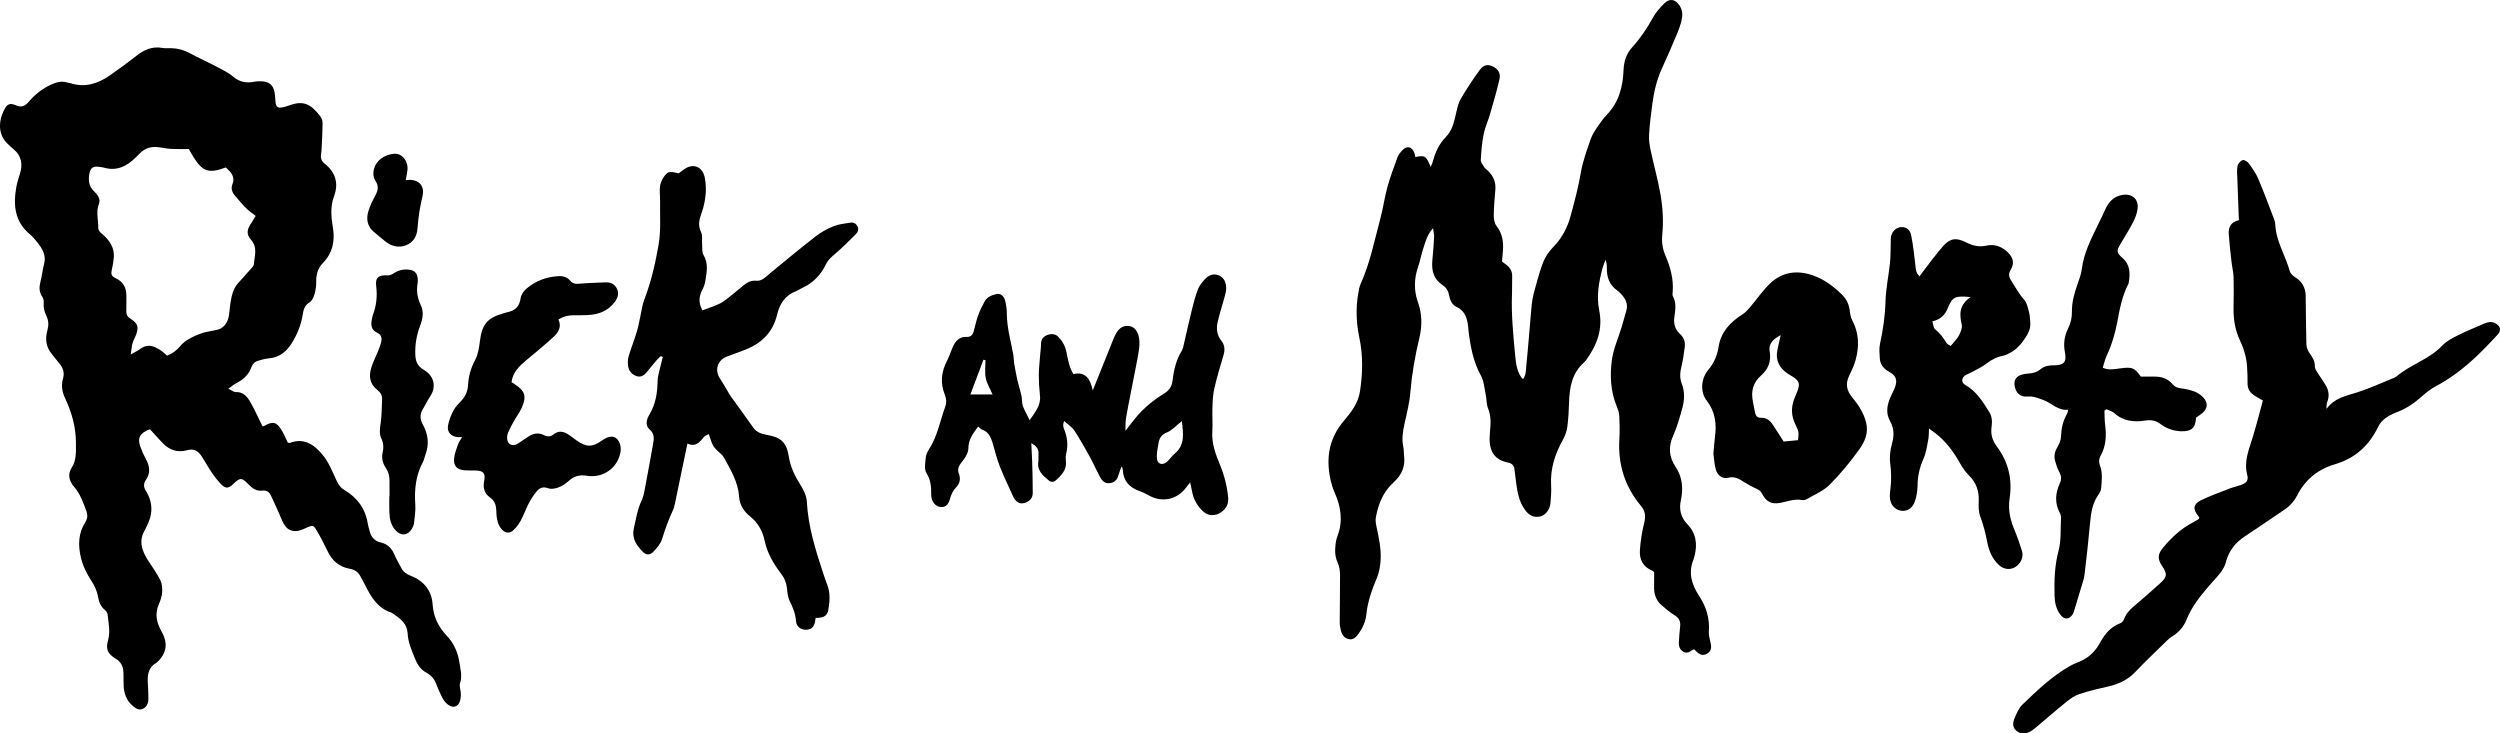 <?xml version="1.0" encoding="UTF-8"?>
<svg xmlns="http://www.w3.org/2000/svg" xmlns:xlink="http://www.w3.org/1999/xlink" width="150px" height="44px" viewBox="0 0 150 44" version="1.1">
<g id="surface1">
<path style=" stroke:none;fill-rule:nonzero;fill:rgb(0%,0%,0%);fill-opacity:1;" d="M 102.531 37.883 C 102.59 37.094 102.371 36.398 101.941 35.742 C 101.5 35.078 101.281 34.355 101.613 33.559 L 101.664 33.379 C 101.859 32.664 101.77 32 101.242 31.453 C 100.844 31.039 100.734 30.562 100.852 30.02 C 101.004 29.301 100.953 28.637 100.523 27.992 C 100.148 27.434 100.086 26.82 100.383 26.16 C 100.633 25.605 100.797 25.004 100.957 24.418 C 101.078 23.957 101.082 23.469 100.906 23.023 C 100.766 22.656 100.805 22.328 100.891 21.969 C 100.984 21.59 101.035 21.199 101.086 20.812 C 101.125 20.512 101.027 20.25 100.805 20.043 C 100.512 19.777 100.41 19.441 100.457 19.062 C 100.516 18.625 100.602 18.195 100.375 17.777 C 100.332 17.703 100.355 17.59 100.363 17.496 C 100.418 16.738 100.227 16.035 99.93 15.348 C 99.762 14.953 99.688 14.535 99.734 14.105 C 99.82 13.27 99.766 12.434 99.621 11.617 C 99.465 10.738 99.219 9.875 99.035 8.996 C 98.969 8.695 98.926 8.375 98.945 8.07 C 98.984 7.445 99.059 6.82 99.145 6.199 C 99.246 5.445 99.426 4.719 99.75 4.027 C 100.062 3.359 100.348 2.676 100.637 1.996 C 100.738 1.75 100.828 1.496 100.891 1.238 C 100.965 0.926 100.961 0.613 100.773 0.332 C 100.523 -0.047 100.191 -0.117 99.863 0.199 C 99.598 0.457 99.344 0.754 99.164 1.078 C 98.812 1.719 98.41 2.309 97.922 2.848 C 97.582 3.223 97.438 3.672 97.414 4.184 C 97.375 5.18 97.148 6.109 96.43 6.863 C 96.223 7.078 96.043 7.32 95.879 7.566 C 95.711 7.812 95.539 8.066 95.441 8.344 C 95.219 8.996 94.973 9.652 94.855 10.328 C 94.703 11.23 94.469 12.102 94.23 12.98 C 94.031 13.711 93.691 14.312 93.18 14.84 C 92.855 15.172 92.629 15.57 92.488 16.004 C 92.316 16.527 92.172 17.059 92.027 17.59 C 91.965 17.832 91.922 18.082 91.898 18.328 C 91.789 19.52 91.703 20.711 91.582 21.895 C 91.555 22.176 91.578 22.488 91.383 22.746 L 91.301 22.672 C 90.988 22.242 90.953 21.746 90.902 21.242 C 90.793 20.055 90.672 18.867 90.719 17.672 C 90.734 17.312 90.719 16.949 90.73 16.59 C 90.742 16.293 90.617 16.074 90.395 15.898 C 90.309 15.832 90.223 15.77 90.121 15.695 C 90.141 15.473 90.156 15.258 90.176 15.039 C 90.215 14.508 90.145 14.016 89.801 13.57 C 89.676 13.41 89.625 13.164 89.625 12.957 C 89.629 12.422 89.68 11.891 89.723 11.359 C 89.754 10.918 89.598 10.559 89.289 10.258 C 89.211 10.18 89.109 10.117 89.055 10.031 C 88.965 9.891 88.836 9.73 88.848 9.586 C 88.875 9.07 88.918 8.555 89.02 8.047 C 89.098 7.652 89.277 7.273 89.391 6.883 C 89.594 6.176 89.809 5.469 89.969 4.75 C 90.051 4.383 89.871 4.125 89.559 3.984 C 89.266 3.848 89.016 3.883 88.781 4.203 C 88.371 4.762 87.992 5.34 87.645 5.934 C 87.492 6.195 87.43 6.52 87.359 6.82 C 87.246 7.332 87.125 7.84 86.746 8.227 C 86.336 8.645 86.109 9.152 85.965 9.711 C 85.941 9.801 85.895 9.887 85.84 10.02 C 85.582 9.359 85.477 9.293 84.922 9.426 C 84.902 9.336 84.895 9.242 84.859 9.16 C 84.703 8.785 84.41 8.727 84.133 9.023 C 84.016 9.148 83.898 9.293 83.844 9.449 C 83.629 10.039 83.41 10.629 83.242 11.23 C 83.078 11.836 82.992 12.465 82.832 13.07 C 82.473 14.402 82.211 15.766 81.637 17.035 C 81.566 17.188 81.539 17.363 81.508 17.535 C 81.34 18.441 81.367 19.348 81.559 20.25 C 81.789 21.324 81.766 22.402 81.598 23.484 C 81.492 24.184 81.082 24.723 80.641 25.238 C 79.941 26.055 79.637 26.996 79.723 28.07 C 79.766 28.594 79.875 29.09 80.086 29.57 C 80.453 30.402 80.586 31.254 80.258 32.133 C 80.199 32.281 80.16 32.434 80.141 32.59 C 80.094 32.98 80.078 33.363 80.254 33.742 C 80.355 33.961 80.398 34.227 80.402 34.469 C 80.406 35.43 80.387 36.387 80.383 37.344 C 80.383 37.516 80.414 37.691 80.461 37.855 C 80.523 38.094 80.664 38.289 80.918 38.348 C 81.191 38.41 81.363 38.23 81.504 38.035 C 81.758 37.688 81.938 37.305 81.98 36.871 C 82.059 36.094 82.316 35.375 82.617 34.664 C 82.754 34.34 82.812 33.969 82.836 33.613 C 82.879 32.918 82.727 32.238 82.582 31.562 C 82.547 31.395 82.52 31.215 82.551 31.051 C 82.691 30.242 83 29.496 83.613 28.945 C 84.121 28.488 84.328 27.973 84.242 27.312 C 84.223 27.156 84.234 26.996 84.203 26.844 C 84.098 26.371 84.16 25.914 84.266 25.445 C 84.41 24.805 84.574 24.156 84.625 23.504 C 84.715 22.418 84.902 21.359 85.156 20.305 C 85.332 19.57 85.336 18.848 85.074 18.125 C 84.824 17.422 84.844 16.707 85.09 15.996 C 85.211 15.641 85.277 15.266 85.395 14.91 C 85.527 14.516 85.617 14.094 85.984 13.691 C 86.012 13.922 86.055 14.066 86.047 14.211 C 86.023 14.68 85.988 15.152 85.941 15.617 C 85.883 16.227 86.012 16.746 86.551 17.102 C 86.789 17.258 86.91 17.484 86.957 17.762 C 87.004 18.039 87.145 18.301 87.383 18.41 C 87.949 18.672 88.043 19.16 88.098 19.688 L 88.109 19.828 C 88.223 20.77 88.387 21.684 88.852 22.535 C 89.043 22.879 89.066 23.316 89.148 23.711 C 89.207 23.973 89.184 24.258 89.281 24.496 C 89.477 24.973 89.445 25.441 89.395 25.934 C 89.293 26.973 89.574 27.574 90.496 27.758 C 90.723 27.805 90.852 27.941 90.871 28.18 C 90.895 28.41 90.926 28.645 90.957 28.879 C 91.035 29.488 91.129 30.098 91.512 30.609 C 91.734 30.906 92.016 31.078 92.406 30.988 C 92.727 30.914 92.992 30.586 93.027 30.188 C 93.059 29.828 93.09 29.465 93.066 29.105 C 93.012 28.125 93.297 27.25 93.766 26.402 C 93.898 26.164 94.004 25.887 94.039 25.613 C 94.105 25.117 94.129 24.613 94.145 24.113 C 94.172 23.207 94.336 22.359 95.062 21.727 L 95.156 21.621 C 95.812 20.727 96.184 19.758 95.953 18.625 C 95.777 17.754 95.93 16.906 96.16 16.066 C 96.203 15.902 96.273 15.746 96.328 15.582 C 96.41 15.777 96.41 15.949 96.41 16.121 C 96.41 16.652 96.574 17.105 97.031 17.426 C 97.145 17.504 97.242 17.613 97.336 17.719 C 97.562 17.984 97.684 18.281 97.582 18.633 C 97.492 18.965 97.398 19.297 97.297 19.629 C 97.102 20.273 96.812 20.906 96.719 21.562 C 96.586 22.496 96.629 23.449 96.992 24.352 C 97.066 24.539 97.145 24.738 97.156 24.934 C 97.18 25.391 97.191 25.848 97.164 26.301 C 97.062 27.832 97.48 29.191 98.469 30.367 C 98.723 30.668 98.746 30.988 98.652 31.375 C 98.52 31.902 98.434 32.449 98.395 32.992 C 98.348 33.574 98.586 34.031 99.168 34.254 L 99.25 34.34 C 99.25 34.637 99.25 34.949 99.246 35.262 C 99.242 35.68 99.379 36.039 99.695 36.312 C 99.941 36.527 100.195 36.746 100.477 36.914 C 100.762 37.09 100.848 37.309 100.805 37.625 C 100.766 37.922 100.754 38.219 100.734 38.516 C 100.715 38.766 100.781 38.988 101.02 39.113 C 101.246 39.23 101.41 39.094 101.578 38.973 L 101.668 38.969 L 101.727 39.035 C 102 39.312 102.18 39.359 102.422 39.219 C 102.664 39.082 102.715 38.879 102.625 38.527 C 102.574 38.316 102.516 38.094 102.531 37.883 "/>
<path style=" stroke:none;fill-rule:nonzero;fill:rgb(0%,0%,0%);fill-opacity:1;" d="M 27.555 39.695 C 27.461 39.113 27.223 38.586 26.809 38.148 C 26.309 37.621 26.004 37.008 25.957 36.266 C 25.902 35.41 25.41 34.844 24.637 34.543 C 24.383 34.445 24.199 34.312 24.078 34.078 C 23.934 33.801 23.77 33.531 23.648 33.242 C 23.492 32.879 23.227 32.633 22.867 32.555 C 22.445 32.457 22.258 32.203 22.168 31.828 C 22.133 31.688 22.086 31.555 22.066 31.414 C 21.922 30.512 21.43 29.852 20.66 29.398 C 20.414 29.25 20.289 29.047 20.176 28.797 C 19.938 28.285 19.723 27.738 19.375 27.312 C 18.879 26.703 18.254 26.234 17.371 26.582 L 17.262 26.551 C 17.152 26.328 17.059 26.078 16.922 25.852 C 16.594 25.301 16.375 25.254 15.824 25.57 L 15.75 25.574 C 15.699 25.477 15.648 25.367 15.594 25.258 C 15.406 24.879 15.234 24.488 15.02 24.125 C 14.828 23.797 14.594 23.5 14.137 23.523 C 14.023 23.527 13.902 23.418 13.695 23.324 C 13.926 23.164 14.043 23.059 14.18 22.988 C 14.609 22.777 14.93 22.469 15.09 22.016 C 15.164 21.816 15.301 21.703 15.48 21.645 C 15.707 21.578 15.938 21.516 16.168 21.496 C 16.793 21.441 17.211 21.066 17.516 20.574 C 17.828 20.07 18.059 19.512 18.156 18.914 C 18.207 18.605 18.262 18.324 18.578 18.137 C 18.73 18.047 18.824 17.812 18.879 17.625 C 18.945 17.387 18.977 17.129 18.973 16.879 C 18.969 16.449 19.074 16.09 19.383 15.77 C 19.949 15.188 20.109 14.469 19.977 13.676 C 19.871 13.039 19.805 12.414 20.043 11.773 C 20.324 11.02 20.145 10.348 19.496 9.836 C 19.301 9.68 19.227 9.508 19.262 9.27 C 19.281 9.133 19.297 8.988 19.301 8.848 C 19.324 8.363 19.352 7.879 19.355 7.395 C 19.355 7.258 19.309 7.102 19.23 6.996 C 18.668 6.25 18.219 6.023 17.426 6.301 C 17.262 6.355 17.098 6.418 16.93 6.445 C 16.656 6.492 16.562 6.402 16.531 6.129 C 16.512 5.926 16.508 5.719 16.469 5.52 C 16.387 5.102 16.145 4.898 15.715 4.879 C 15.562 4.871 15.402 4.875 15.25 4.906 C 14.773 5 14.367 4.922 13.984 4.594 C 13.715 4.363 13.383 4.203 13.062 4.035 C 12.508 3.742 11.934 3.484 11.383 3.188 C 11.043 3.004 10.688 2.906 10.305 2.891 C 10.117 2.883 9.926 2.91 9.742 2.875 C 9.133 2.766 8.641 2.988 8.176 3.355 C 7.656 3.762 7.125 4.156 6.582 4.531 C 5.867 5.023 5.098 5.27 4.227 4.992 L 4.043 4.953 C 3.688 4.84 3.367 4.934 3.043 5.086 C 2.52 5.332 2.086 5.68 1.715 6.117 C 1.496 6.371 1.273 6.469 0.938 6.312 C 0.637 6.18 0.461 6.234 0.32 6.469 C -0.02 7.035 -0.242 7.965 0.465 8.637 C 0.582 8.742 0.695 8.852 0.816 8.953 C 1.305 9.359 1.371 9.867 1.191 10.445 C 1.113 10.699 1.027 10.953 0.98 11.215 C 0.789 12.289 0.871 13.285 1.785 14.051 C 1.977 14.211 2.141 14.41 2.293 14.609 C 2.566 14.965 2.773 15.344 2.648 15.824 C 2.555 16.191 2.516 16.566 2.422 16.93 C 2.344 17.234 2.344 17.512 2.527 17.785 C 2.59 17.883 2.637 18.023 2.625 18.137 C 2.594 18.43 2.656 18.695 2.785 18.957 C 2.918 19.234 2.93 19.512 2.844 19.82 C 2.699 20.324 2.754 20.816 3.109 21.242 C 3.262 21.422 3.398 21.613 3.551 21.793 C 3.773 22.062 3.887 22.348 3.781 22.707 C 3.66 23.113 3.723 23.504 3.906 23.895 C 4.297 24.727 4.551 25.605 4.555 26.527 C 4.555 27.051 4.605 27.598 4.293 28.082 C 4.027 28.488 4.176 28.902 4.449 29.211 C 4.82 29.645 4.996 30.156 5.184 30.672 C 5.273 30.918 5.25 31.125 5.113 31.344 C 4.699 31.992 4.68 32.695 4.848 33.43 C 4.965 33.945 5.195 34.406 5.477 34.84 C 5.68 35.148 5.828 35.473 5.887 35.832 C 5.934 36.141 6.055 36.398 6.297 36.602 C 6.375 36.668 6.449 36.777 6.457 36.871 C 6.508 37.383 6.629 37.891 6.484 38.414 C 6.332 38.949 6.457 39.23 6.941 39.52 C 7.27 39.715 7.387 39.992 7.406 40.336 C 7.422 40.602 7.402 40.871 7.418 41.137 C 7.441 41.609 7.586 42.031 7.961 42.348 C 8.129 42.492 8.312 42.637 8.551 42.535 C 8.797 42.434 8.895 42.215 8.902 41.965 C 8.906 41.668 8.895 41.367 8.875 41.07 C 8.84 40.551 8.859 40.059 9.391 39.766 L 9.461 39.703 C 10.02 39.152 10.078 38.57 9.688 37.879 C 9.402 37.375 9.273 36.836 9.527 36.262 C 9.629 36.035 9.711 35.781 9.73 35.539 C 9.746 35.297 9.723 35.023 9.621 34.816 C 9.418 34.41 9.152 34.035 8.902 33.652 C 8.512 33.059 8.289 32.449 8.711 31.77 L 8.77 31.641 C 9.172 30.91 9.207 30.18 8.754 29.453 C 8.613 29.23 8.598 29.02 8.754 28.797 C 9.043 28.387 8.984 27.973 8.758 27.555 C 8.625 27.309 8.508 27.047 8.414 26.781 C 8.234 26.277 8.398 25.969 9 25.754 C 9.238 26.016 9.496 26.309 9.77 26.594 C 10.172 27.012 10.676 27.172 11.23 27.012 C 11.645 26.895 11.895 27.066 12.098 27.375 C 12.312 27.703 12.496 28.051 12.719 28.375 C 12.895 28.629 13.09 28.883 13.312 29.098 C 13.547 29.324 13.73 29.293 13.969 29.066 C 14.402 28.641 14.496 28.633 14.914 29.066 C 15.145 29.309 15.391 29.48 15.734 29.438 C 15.992 29.406 16.156 29.516 16.258 29.738 C 16.477 30.227 16.711 30.703 16.91 31.195 C 17.16 31.816 17.574 32.012 18.176 31.758 C 18.262 31.723 18.344 31.68 18.434 31.645 C 18.77 31.508 18.805 31.5 19 31.828 C 19.238 32.23 19.457 32.652 19.656 33.074 C 19.926 33.645 20.367 34.016 20.965 34.121 C 21.328 34.184 21.52 34.355 21.664 34.652 C 21.742 34.805 21.832 34.953 21.91 35.109 C 22.262 35.824 22.66 36.492 23.484 36.758 L 23.641 36.859 C 24.047 37.141 24.43 37.434 24.457 37.996 C 24.484 38.555 24.715 39.059 24.922 39.566 C 25.062 39.914 25.27 40.195 25.605 40.375 C 25.879 40.523 26.062 40.742 26.172 41.039 C 26.277 41.32 26.402 41.59 26.535 41.859 C 26.719 42.227 27.055 42.457 27.289 42.395 C 27.535 42.332 27.664 42.062 27.648 41.598 C 27.645 41.395 27.543 41.172 27.602 40.996 C 27.75 40.547 27.621 40.121 27.555 39.695 M 13.266 19.695 C 13.168 19.758 13.043 19.785 12.93 19.809 C 12.672 19.871 12.406 19.895 12.156 19.977 C 11.875 20.07 11.598 20.188 11.34 20.336 C 11.141 20.449 10.949 20.602 10.805 20.773 C 10.598 21.031 10.355 21.207 10.023 21.34 C 9.914 21.246 9.805 21.133 9.68 21.047 C 9.125 20.672 8.789 20.645 8.348 20.98 C 8.227 21.07 8.082 21.129 7.844 21.266 C 7.891 20.969 7.902 20.777 7.953 20.594 C 7.996 20.43 8.09 20.277 8.152 20.117 C 8.34 19.621 8.281 19.414 7.832 19.125 C 7.645 19.008 7.574 18.875 7.578 18.668 C 7.586 18.352 7.582 18.039 7.582 17.723 C 7.578 17.258 7.395 16.91 6.961 16.703 C 6.672 16.562 6.645 16.461 6.719 16.137 C 6.762 15.941 6.801 15.738 6.82 15.535 C 6.902 14.859 6.562 14.387 6.066 13.984 C 5.98 13.914 5.891 13.785 5.895 13.684 C 5.906 13.203 5.746 12.723 5.934 12.238 C 6.055 11.934 5.859 11.688 5.652 11.488 C 5.324 11.18 5.289 10.809 5.367 10.406 C 5.434 10.066 5.59 9.961 5.93 10.008 C 6.023 10.023 6.121 10.027 6.207 10.051 C 6.98 10.285 7.59 9.992 8.125 9.465 C 8.215 9.375 8.309 9.289 8.395 9.199 C 8.691 8.895 9.055 8.785 9.469 8.828 C 9.734 8.855 9.996 8.922 10.262 8.934 C 10.602 8.953 10.945 8.941 11.328 8.941 C 12.078 10.301 12.398 10.465 13.555 10.047 C 13.832 10.324 14.141 10.578 13.938 11.074 C 13.848 11.305 13.93 11.547 14.094 11.734 C 14.316 12 14.539 12.266 14.781 12.508 C 14.949 12.672 15.152 12.801 15.34 12.953 C 15.219 13.152 15.16 13.258 15.094 13.359 C 14.816 13.762 14.758 14.043 15.062 14.387 C 15.48 14.867 15.262 15.367 15.234 15.871 L 15.176 15.992 C 14.879 16.328 14.574 16.664 14.277 17 C 13.984 17.332 13.898 17.75 13.828 18.168 C 13.789 18.414 13.777 18.668 13.738 18.914 C 13.684 19.238 13.551 19.52 13.266 19.695 "/>
<path style=" stroke:none;fill-rule:nonzero;fill:rgb(0%,0%,0%);fill-opacity:1;" d="M 149.691 19.383 C 149.469 19.277 149.258 19.328 149.055 19.414 C 148.523 19.645 147.984 19.863 147.469 20.121 C 147.133 20.289 146.781 20.473 146.531 20.738 C 145.746 21.57 144.613 21.871 143.77 22.605 L 143.688 22.648 C 142.934 22.953 142.191 23.301 141.418 23.547 C 140.742 23.758 140.047 23.887 139.594 24.535 C 139.582 24.367 139.594 24.23 139.641 24.102 C 139.781 23.734 139.719 23.391 139.516 23.07 C 139.367 22.828 139.199 22.602 139.051 22.359 C 138.977 22.246 138.891 22.109 138.891 21.984 C 138.898 21.676 138.762 21.453 138.59 21.215 C 138.48 21.062 138.391 20.852 138.383 20.668 C 138.355 19.695 138.359 18.723 138.34 17.75 C 138.332 17.262 138.121 16.883 137.691 16.621 C 137.566 16.543 137.426 16.414 137.391 16.281 C 137.129 15.332 136.559 14.48 136.516 13.461 C 136.512 13.355 136.48 13.242 136.441 13.141 C 136.133 12.336 135.836 11.523 135.496 10.73 C 135.359 10.402 135.145 10.102 134.934 9.809 C 134.852 9.703 134.652 9.57 134.562 9.605 C 134.426 9.648 134.277 9.82 134.25 9.965 C 134.203 10.219 134.23 10.492 134.242 10.758 C 134.266 11.57 134.301 12.387 134.332 13.211 C 133.82 13.328 133.695 13.668 133.727 14.078 C 133.766 14.625 133.828 15.168 133.891 15.711 C 133.926 16.023 134.004 16.328 134.016 16.641 C 134.031 17.254 134.023 17.867 134.012 18.48 C 134 19.168 134.113 19.828 134.406 20.449 C 134.652 20.969 134.805 21.504 134.828 22.078 C 134.844 22.375 134.859 22.672 134.852 22.969 C 134.844 23.266 134.949 23.496 135.176 23.668 C 135.332 23.789 135.512 23.875 135.773 24.035 C 135.57 24.773 135.379 25.535 135.148 26.285 C 134.926 27.004 134.625 27.691 134.832 28.484 C 134.926 28.84 134.781 28.988 134.426 29.109 C 134.203 29.188 133.973 29.234 133.754 29.32 C 133.184 29.543 132.605 29.746 132.059 30.016 C 131.586 30.25 131.559 30.551 131.895 30.961 L 131.965 31.066 L 131.91 31.152 C 131.805 31.219 131.695 31.281 131.586 31.34 C 130.875 31.707 130.301 32.238 129.793 32.848 C 129.449 33.258 129.445 33.535 129.723 33.957 C 130.047 34.445 130.039 34.609 129.609 34.996 C 129.086 35.473 128.551 35.934 128.016 36.391 C 127.77 36.598 127.566 36.82 127.453 37.129 C 127.414 37.23 127.324 37.355 127.227 37.391 C 126.656 37.598 126.301 38.023 126.023 38.531 C 125.777 38.984 125.449 39.355 124.988 39.594 C 124.738 39.723 124.469 39.809 124.223 39.945 C 123.129 40.559 122.234 41.422 121.34 42.281 C 121.133 42.477 121.012 42.773 120.895 43.043 C 120.77 43.32 120.711 43.621 120.996 43.859 C 121.242 44.059 121.531 44.062 121.875 43.859 L 122.066 43.723 C 122.703 43.188 123.328 42.641 123.977 42.117 C 124.215 41.926 124.484 41.734 124.773 41.641 C 125.336 41.453 125.918 41.316 126.496 41.188 C 127.125 41.047 127.672 40.789 128.125 40.309 C 128.73 39.672 129.371 39.07 130 38.453 C 130.102 38.355 130.207 38.258 130.328 38.184 C 130.734 37.941 131.031 37.59 131.199 37.164 C 131.504 36.402 132.004 35.781 132.523 35.172 C 132.758 34.898 133.016 34.641 133.234 34.352 C 133.371 34.172 133.496 33.957 133.551 33.738 C 133.723 33.059 134.113 32.562 134.688 32.184 C 135.488 31.656 136.273 31.113 137.07 30.578 C 137.418 30.348 137.672 30.043 137.863 29.668 C 137.98 29.43 138.133 29.207 138.301 29.004 C 138.785 28.418 139.406 28.055 140.141 27.84 C 141.316 27.492 142.152 26.719 142.684 25.621 C 142.82 25.332 143.031 25.141 143.285 24.984 C 143.457 24.875 143.648 24.789 143.836 24.719 C 144.391 24.512 144.859 24.184 145.301 23.793 C 145.559 23.566 145.832 23.344 146.133 23.184 C 147.043 22.703 147.848 22.078 148.594 21.375 C 149.027 20.965 149.441 20.531 149.844 20.094 C 150.102 19.816 150.031 19.547 149.691 19.383 "/>
<path style=" stroke:none;fill-rule:nonzero;fill:rgb(0%,0%,0%);fill-opacity:1;" d="M 73.191 27.867 C 72.93 27.242 72.699 26.613 72.738 25.914 C 72.77 25.43 72.727 24.945 72.746 24.461 C 72.758 24.07 72.773 23.672 72.863 23.293 C 73.016 22.621 73.219 21.961 73.414 21.297 C 73.504 20.988 73.484 20.699 73.285 20.449 C 73 20.098 72.969 19.699 73.066 19.293 C 73.184 18.789 73.348 18.297 73.48 17.797 C 73.527 17.617 73.582 17.43 73.57 17.246 C 73.559 16.934 73.434 16.648 73.129 16.523 C 72.801 16.387 72.508 16.512 72.281 16.766 C 72.129 16.938 71.965 17.129 71.883 17.34 C 71.734 17.719 71.629 18.113 71.531 18.512 C 71.34 19.285 71.168 20.062 70.988 20.84 L 70.926 21.016 C 70.555 21.586 70.43 22.227 70.344 22.887 C 70.297 23.227 70.117 23.453 69.797 23.645 C 69.332 23.922 68.898 24.273 68.512 24.652 C 68.145 25.012 67.852 25.445 67.527 25.848 C 67.535 25.574 67.52 25.293 67.57 25.027 C 67.734 24.102 67.93 23.184 68.105 22.258 C 68.195 21.797 68.293 21.332 68.352 20.867 C 68.379 20.625 68.375 20.359 68.309 20.125 C 68.223 19.84 68.047 19.574 67.695 19.555 C 67.359 19.531 67.133 19.715 66.973 19.992 C 66.918 20.086 66.867 20.188 66.828 20.285 C 66.414 21.309 66.008 22.336 65.566 23.426 C 65.422 22.758 65.148 22.273 64.402 22.445 C 64.141 22.008 64.074 21.559 63.984 21.113 C 63.914 20.762 63.746 20.469 63.504 20.215 C 63.312 20.016 63.074 20.016 62.848 20.098 C 62.613 20.184 62.461 20.352 62.461 20.633 C 62.461 20.867 62.422 21.098 62.406 21.332 C 62.379 21.723 62.332 22.113 62.328 22.5 C 62.328 22.91 62.352 23.32 62.398 23.723 C 62.469 24.328 62.102 24.727 61.781 25.211 C 61.625 24.891 61.469 24.633 61.371 24.355 C 61.305 24.168 61.332 23.949 61.289 23.754 C 61.223 23.445 61.121 23.148 61.051 22.844 C 60.973 22.492 60.906 22.141 60.848 21.789 C 60.82 21.617 60.828 21.441 60.797 21.273 C 60.645 20.457 60.414 19.656 60.41 18.816 C 60.41 18.555 60.371 18.281 60.305 18.027 C 60.227 17.742 60.016 17.59 59.797 17.641 C 59.52 17.707 59.242 17.801 59.09 18.066 C 58.938 18.34 58.797 18.621 58.691 18.914 C 58.578 19.223 58.512 19.547 58.426 19.867 C 58.371 20.09 58.246 20.227 57.996 20.215 C 57.547 20.195 57.316 20.477 57.156 20.844 C 57.043 21.102 56.961 21.375 56.832 21.625 C 56.484 22.289 56.398 22.961 56.684 23.668 C 56.781 23.91 56.805 24.156 56.715 24.402 C 56.402 25.254 56.25 26.168 55.746 26.949 C 55.645 27.105 55.559 27.293 55.543 27.473 C 55.516 27.777 55.445 28.156 55.586 28.383 C 55.836 28.789 55.883 29.191 55.871 29.637 C 55.867 29.727 55.883 29.824 55.902 29.914 C 55.977 30.203 56.203 30.41 56.453 30.422 C 56.727 30.438 56.895 30.297 56.996 29.941 C 57.07 29.684 57.164 29.445 57.363 29.246 C 57.598 29.016 57.648 28.711 57.531 28.414 C 57.441 28.172 57.508 27.988 57.645 27.805 C 57.746 27.664 57.867 27.535 57.945 27.383 C 58.023 27.238 58.105 27.07 58.102 26.91 C 58.098 26.383 58.383 26.004 58.688 25.594 C 58.793 25.676 58.859 25.754 58.938 25.785 C 59.312 25.914 59.445 26.223 59.551 26.559 C 59.695 27.039 59.809 27.531 59.992 27.996 C 60.246 28.637 60.547 29.254 60.832 29.883 L 60.945 30.031 C 61.102 30.195 61.285 30.242 61.504 30.168 C 61.789 30.07 61.965 29.875 61.965 29.578 C 61.969 28.953 61.945 28.324 61.93 27.699 C 61.918 27.348 61.895 26.996 61.879 26.59 C 62.207 26.766 62.34 26.969 62.309 27.27 C 62.297 27.41 62.32 27.555 62.301 27.691 C 62.215 28.234 62.566 28.531 62.922 28.824 C 63.055 28.938 63.227 28.938 63.355 28.82 C 63.691 28.508 64.02 28.184 63.953 27.656 C 63.938 27.52 63.934 27.371 63.965 27.238 C 64.098 26.73 64.047 26.246 63.852 25.766 C 63.785 25.609 63.758 25.457 63.855 25.266 C 64.082 25.473 64.32 25.621 64.461 25.832 C 64.789 26.328 65.078 26.852 65.367 27.371 C 65.594 27.781 65.785 28.211 66.004 28.629 C 66.121 28.844 66.289 29.016 66.562 28.992 C 66.836 28.965 67.023 28.816 67.098 28.535 C 67.148 28.363 67.219 28.191 67.285 27.996 L 67.348 28.062 L 67.367 28.199 C 67.402 28.844 67.75 29.238 68.34 29.453 C 68.543 29.527 68.746 29.617 68.934 29.727 C 69.703 30.156 70.57 29.996 71.121 29.312 C 71.207 29.207 71.289 29.098 71.41 28.938 C 71.461 29.176 71.5 29.355 71.535 29.539 C 71.625 29.984 71.844 30.359 72.172 30.672 C 72.477 30.965 72.898 30.984 73.25 30.746 C 73.559 30.535 73.723 30.262 73.691 29.871 C 73.629 29.176 73.457 28.512 73.191 27.867 M 58.223 23.668 C 58.496 22.941 58.754 22.262 59.008 21.582 L 59.129 21.613 C 59.129 21.969 59.078 22.336 59.145 22.684 C 59.207 23.004 59.395 23.297 59.555 23.668 Z M 70.477 27.223 C 70.32 27.355 70.199 27.535 70.051 27.68 C 69.793 27.926 69.473 27.883 69.422 27.555 C 69.375 27.25 69.457 26.922 69.508 26.605 C 69.555 26.297 69.684 26.078 70.023 25.941 C 70.324 25.82 70.562 25.539 70.914 25.266 C 70.992 26.023 71.117 26.691 70.477 27.223 "/>
<path style=" stroke:none;fill-rule:nonzero;fill:rgb(0%,0%,0%);fill-opacity:1;" d="M 51.023 13.359 C 50.684 13.418 50.332 13.445 50.02 13.57 C 49.648 13.723 49.273 13.922 48.957 14.168 C 48.004 14.91 47.074 15.68 46.141 16.449 C 45.91 16.641 45.707 16.875 45.375 16.844 C 45.086 16.816 44.852 16.93 44.637 17.102 C 44.297 17.375 43.965 17.664 43.617 17.934 C 43.457 18.059 43.285 18.176 43.102 18.254 C 42.793 18.395 42.469 18.5 42.145 18.617 C 41.93 18.238 41.91 17.84 42.121 17.426 C 42.211 17.258 42.281 17.078 42.312 16.895 C 42.402 16.355 42.523 15.82 42.207 15.293 C 42.113 15.137 42.145 14.898 42.129 14.699 C 42.105 14.434 42.164 14.133 42.059 13.91 C 41.879 13.543 41.945 13.219 42.062 12.875 C 42.109 12.742 42.156 12.609 42.191 12.473 C 42.355 11.875 42.406 11.266 42.285 10.652 C 42.148 9.977 41.566 9.762 41.012 10.184 C 40.91 10.258 40.809 10.336 40.719 10.402 C 40.164 10.262 40.055 10.277 39.812 10.641 C 39.703 10.805 39.621 11.008 39.598 11.203 C 39.566 11.48 39.609 11.766 39.605 12.051 C 39.59 12.93 39.664 13.824 39.516 14.68 C 39.324 15.785 39.074 16.895 38.664 17.957 C 38.539 18.273 38.5 18.625 38.426 18.961 C 38.352 19.281 38.301 19.605 38.203 19.918 C 38.055 20.41 37.863 20.891 37.715 21.387 C 37.664 21.562 37.664 21.762 37.684 21.949 C 37.723 22.25 37.902 22.469 38.195 22.566 C 38.457 22.656 38.652 22.52 38.812 22.324 C 39 22.094 39.184 21.859 39.379 21.633 C 39.461 21.535 39.559 21.453 39.652 21.363 L 39.766 21.426 C 39.699 21.691 39.629 21.957 39.566 22.227 C 39.52 22.426 39.461 22.625 39.457 22.824 C 39.449 23.555 39.344 24.25 38.953 24.895 C 38.789 25.164 38.699 25.535 38.977 25.77 C 39.277 26.027 39.242 26.309 39.188 26.621 C 39.016 27.594 38.836 28.566 38.652 29.539 C 38.621 29.707 38.57 29.875 38.496 30.031 C 38.246 30.562 38.16 31.133 38.031 31.699 C 37.895 32.309 38.18 32.695 38.539 33.078 C 38.758 33.312 38.977 33.336 39.195 33.109 C 39.41 32.891 39.633 32.629 39.723 32.348 C 39.906 31.762 40.105 31.188 40.367 30.637 C 40.434 30.496 40.469 30.336 40.504 30.184 C 40.633 29.586 40.754 28.984 40.875 28.387 C 40.992 27.82 41.113 27.254 41.246 26.613 C 41.746 26.848 41.988 26.52 42.246 26.207 C 42.305 26.137 42.418 26.109 42.527 26.047 C 42.633 26.328 42.688 26.582 42.82 26.789 C 42.953 26.992 43.168 27.141 43.344 27.32 L 43.449 27.473 C 43.848 28.207 44.285 28.926 44.344 29.785 C 44.379 30.316 44.645 30.699 45.035 31.012 C 45.5 31.387 45.762 31.887 45.879 32.445 C 46.039 33.207 46.426 33.848 46.883 34.445 C 47.086 34.711 47.18 34.98 47.219 35.301 C 47.246 35.562 47.27 35.848 47.387 36.074 C 47.582 36.461 47.73 36.84 47.762 37.273 C 47.785 37.59 48.035 37.781 48.332 37.785 C 48.664 37.789 48.828 37.652 48.906 37.289 C 48.922 37.23 48.922 37.168 48.934 37.074 C 49.406 37.082 49.637 36.957 49.699 36.594 C 49.781 36.098 49.832 35.598 49.641 35.105 C 49.547 34.871 49.473 34.633 49.391 34.395 C 48.93 32.992 48.488 31.586 48.41 30.09 C 48.391 29.738 48.199 29.367 48.004 29.055 C 47.672 28.531 47.422 28 47.324 27.371 C 47.188 26.527 46.844 26.23 46 26.09 C 45.684 26.035 45.398 25.938 45.195 25.656 C 44.746 25.012 44.277 24.379 43.82 23.742 C 43.758 23.652 43.707 23.555 43.652 23.461 C 43.5 23.207 43.355 22.945 43.195 22.703 C 42.863 22.203 43.047 21.613 43.613 21.395 C 43.965 21.262 44.32 21.137 44.668 21 C 45.672 20.617 46.363 19.969 46.625 18.883 C 46.773 18.254 47.102 17.719 47.758 17.473 C 47.887 17.422 48.004 17.336 48.133 17.277 C 48.789 16.977 49.258 16.488 49.566 15.84 C 49.684 15.59 49.879 15.426 50.086 15.25 C 50.527 14.875 50.938 14.461 51.348 14.051 C 51.469 13.93 51.551 13.77 51.449 13.582 C 51.359 13.406 51.207 13.328 51.023 13.359 "/>
<path style=" stroke:none;fill-rule:nonzero;fill:rgb(0%,0%,0%);fill-opacity:1;" d="M 121.184 33.77 C 121.34 33.555 121.391 33.301 121.316 33.051 C 121.191 32.648 121.055 32.246 120.891 31.855 C 120.621 31.227 120.469 30.598 120.578 29.891 C 120.75 28.777 120.504 27.719 119.828 26.812 C 119.535 26.426 119.43 26.059 119.496 25.598 C 119.535 25.305 119.531 25.004 119.359 24.73 C 118.969 24.105 118.59 23.473 117.91 23.094 C 117.672 22.961 117.68 22.68 117.914 22.523 C 118.059 22.43 118.227 22.379 118.379 22.293 C 118.652 22.145 118.938 22.008 119.184 21.816 C 119.488 21.582 119.812 21.414 120.191 21.344 C 120.34 21.312 120.48 21.238 120.617 21.164 C 121.074 20.918 121.375 20.52 121.637 20.082 C 121.789 19.828 121.848 19.559 121.812 19.27 C 121.793 19.082 121.789 18.887 121.738 18.711 C 121.668 18.457 121.613 18.164 121.449 17.984 C 121.137 17.641 120.934 17.238 120.688 16.863 C 120.535 16.629 120.48 16.453 120.645 16.184 C 120.883 15.793 120.789 15.441 120.457 15.129 C 120.086 14.781 119.664 14.625 119.16 14.742 C 118.738 14.836 118.352 14.738 117.977 14.547 C 117.395 14.25 117.02 14.277 116.59 14.762 C 116.156 15.254 115.77 15.793 115.367 16.312 C 115.305 16.395 115.246 16.48 115.172 16.582 C 114.926 16.359 114.945 16.086 114.914 15.828 C 114.844 15.254 114.785 14.676 114.668 14.109 C 114.602 13.773 114.375 13.625 114.109 13.625 C 113.824 13.621 113.559 13.824 113.469 14.152 C 113.434 14.281 113.449 14.426 113.445 14.562 C 113.43 14.969 113.441 15.375 113.398 15.781 C 113.316 16.559 113.148 17.336 113.129 18.113 C 113.105 18.969 112.98 19.797 112.801 20.629 C 112.738 20.914 112.77 21.219 112.789 21.512 C 112.812 21.891 113.039 22.137 113.363 22.316 C 113.77 22.539 113.863 22.812 113.691 23.254 C 113.594 23.5 113.461 23.734 113.367 23.984 C 113.199 24.414 113.172 24.852 113.402 25.262 C 113.652 25.707 113.656 26.133 113.52 26.617 C 113.41 27 113.363 27.43 113.414 27.824 C 113.48 28.328 113.488 28.82 113.426 29.32 C 113.398 29.523 113.375 29.734 113.402 29.934 C 113.426 30.09 113.488 30.273 113.598 30.387 C 113.996 30.816 114.637 30.715 114.863 30.156 C 114.996 29.832 115.047 29.457 115.055 29.102 C 115.062 28.555 115.176 28.059 115.398 27.555 C 115.562 27.191 115.621 26.777 115.695 26.379 C 115.742 26.137 115.727 25.891 115.738 25.711 C 115.848 25.793 115.988 25.891 116.121 25.992 C 116.758 26.48 117.215 27.109 117.605 27.801 C 117.754 28.059 117.922 28.316 118.133 28.52 C 118.582 28.961 118.754 29.477 118.723 30.094 C 118.711 30.387 118.711 30.707 118.812 30.977 C 119.008 31.492 119.137 32.02 119.242 32.562 C 119.34 33.059 119.535 33.527 119.918 33.887 C 120.32 34.262 120.867 34.211 121.184 33.77 M 117.539 20.125 C 117.418 20.352 117.219 20.535 117.039 20.758 C 116.926 20.68 116.828 20.645 116.789 20.578 C 116.605 20.262 116.391 19.988 116.105 19.754 C 116 19.668 116 19.461 115.941 19.281 C 116.43 19.168 116.699 18.906 116.863 18.496 C 117.145 17.805 117.301 17.734 118.238 17.824 C 117.551 18.289 117.555 18.844 117.703 19.469 C 117.75 19.664 117.641 19.926 117.539 20.125 "/>
<path style=" stroke:none;fill-rule:nonzero;fill:rgb(0%,0%,0%);fill-opacity:1;" d="M 121.324 22.473 C 120.965 22.57 120.812 22.82 120.883 23.176 C 120.965 23.594 121.219 23.828 121.641 23.793 C 122.008 23.758 122.305 23.891 122.629 24.012 C 123.117 24.199 123.488 24.656 124.098 24.582 C 124.062 24.703 124.051 24.785 124.012 24.848 C 123.77 25.27 123.676 25.715 123.66 26.199 C 123.656 26.418 123.547 26.652 123.434 26.848 C 123.277 27.113 123.227 27.379 123.309 27.66 C 123.371 27.887 123.441 28.117 123.555 28.32 C 123.691 28.559 123.699 28.758 123.582 29.016 C 123.332 29.578 123.266 30.164 123.574 30.742 C 123.625 30.836 123.664 30.953 123.66 31.059 C 123.625 31.73 123.68 32.43 123.508 33.066 C 123.273 33.957 123.25 34.836 123.273 35.73 C 123.281 36.137 123.367 36.547 123.621 36.883 C 123.867 37.207 124.168 37.18 124.375 36.832 C 124.422 36.754 124.445 36.66 124.473 36.566 C 124.609 36.121 124.746 35.672 124.879 35.219 C 124.949 34.98 125.039 34.738 125.07 34.496 C 125.195 33.438 125.316 32.379 125.41 31.316 C 125.465 30.727 125.559 30.164 125.91 29.672 C 125.992 29.559 126.062 29.418 126.07 29.289 C 126.105 28.836 126.168 28.375 126 27.934 C 125.918 27.73 125.93 27.539 126.035 27.348 C 126.359 26.773 126.391 26.156 126.312 25.52 C 126.273 25.23 126.277 24.934 126.266 24.637 L 126.379 24.555 C 126.543 24.633 126.734 24.672 126.863 24.789 C 127.402 25.285 128.059 25.336 128.715 25.234 C 129.078 25.176 129.348 25.234 129.629 25.441 C 129.988 25.715 130.398 25.855 130.852 25.875 C 131.488 25.898 131.73 25.68 131.762 25.062 C 131.887 24.969 132.023 24.887 132.141 24.785 C 132.465 24.504 132.496 24.156 132.191 23.844 C 132.047 23.691 131.852 23.559 131.652 23.484 C 131.391 23.387 131.109 23.332 130.832 23.297 C 130.629 23.27 130.48 23.203 130.348 23.047 C 130.09 22.742 129.746 22.605 129.352 22.598 C 129.055 22.594 128.758 22.598 128.453 22.598 C 128.055 22.047 127.93 22.008 127.188 22.105 C 126.867 22.148 126.539 22.227 126.164 22.066 C 126.242 21.824 126.293 21.574 126.395 21.355 C 126.703 20.695 126.914 20.004 127.043 19.293 C 127.184 18.52 127.332 17.754 127.695 17.047 L 127.727 16.957 C 127.809 16.414 127.824 15.895 127.355 15.484 C 126.988 15.156 126.977 15.07 127.223 14.645 C 127.477 14.211 127.75 13.789 127.98 13.344 C 128.113 13.082 128.227 12.793 128.258 12.508 C 128.316 11.934 127.922 11.602 127.344 11.695 C 126.828 11.777 126.52 12.109 126.316 12.566 C 126.168 12.895 126.008 13.215 125.852 13.539 C 125.449 14.371 125.027 15.195 124.91 16.137 C 124.867 16.473 124.738 16.801 124.625 17.125 C 124.449 17.633 124.309 18.145 124.316 18.688 C 124.324 19.055 124.242 19.398 124.078 19.73 C 123.855 20.18 123.797 20.648 123.898 21.152 C 124.008 21.715 123.836 21.914 123.273 21.918 C 122.969 21.918 122.676 21.945 122.434 22.152 C 122.219 22.332 121.969 22.398 121.695 22.414 C 121.57 22.422 121.445 22.441 121.324 22.473 "/>
<path style=" stroke:none;fill-rule:nonzero;fill:rgb(0%,0%,0%);fill-opacity:1;" d="M 36.113 26.434 C 35.551 26.836 35.184 26.84 34.617 26.441 C 34.449 26.324 34.289 26.195 34.121 26.082 C 33.824 25.883 33.512 25.816 33.211 26.066 C 33.023 26.215 32.836 26.211 32.641 26.109 C 32.309 25.938 32 26.004 31.707 26.191 C 31.48 26.332 31.27 26.5 31.039 26.633 C 30.723 26.816 30.43 26.648 30.426 26.285 C 30.426 26.164 30.449 26.031 30.5 25.922 C 30.598 25.691 30.719 25.473 30.844 25.254 C 30.996 24.98 31.191 24.727 31.316 24.441 C 31.602 23.785 31.496 23.461 30.926 23.082 C 30.859 23.039 30.793 22.996 30.691 22.93 C 30.77 22.324 31.16 21.965 31.574 21.617 C 32.125 21.156 32.684 20.699 33.215 20.211 C 33.512 19.938 33.711 19.598 33.504 19.172 C 33.801 18.984 34.098 18.914 34.422 18.914 C 34.688 18.918 34.953 18.918 35.223 18.906 C 35.895 18.883 36.484 18.668 36.898 18.102 C 37.074 17.863 37.152 17.59 37.008 17.305 C 36.871 17.047 36.641 16.93 36.344 16.941 C 35.828 16.965 35.312 16.973 34.797 17.02 C 34.566 17.039 34.375 17.043 34.211 16.84 C 34.027 16.621 33.777 16.551 33.488 16.57 C 32.781 16.613 32.141 16.852 31.598 17.309 C 31.43 17.449 31.266 17.68 31.238 17.887 C 31.172 18.41 30.883 18.652 30.402 18.742 L 30.18 18.809 C 29.238 19.078 28.93 19.461 28.801 20.418 C 28.75 20.816 28.695 21.246 28.512 21.59 C 28.25 22.078 28.113 22.57 28.082 23.113 C 28.062 23.469 27.926 23.777 27.68 24.043 C 27.512 24.23 27.32 24.41 27.207 24.629 C 27.059 24.914 26.934 25.227 26.879 25.543 C 26.816 25.938 27.074 26.195 27.469 26.227 C 27.543 26.23 27.613 26.227 27.727 26.227 C 27.625 26.402 27.523 26.527 27.477 26.672 C 27.379 26.949 27.27 27.234 27.246 27.52 C 27.207 27.973 27.422 28.18 27.879 28.219 C 28.098 28.234 28.316 28.227 28.539 28.23 C 28.996 28.242 29.141 28.391 29.051 28.84 C 28.969 29.254 29.051 29.609 29.395 29.844 C 29.711 30.062 29.773 30.348 29.781 30.691 C 29.785 30.91 29.809 31.133 29.871 31.344 C 29.914 31.5 30.012 31.656 30.121 31.781 C 30.316 31.992 30.586 32.016 30.793 31.824 C 30.973 31.656 31.129 31.449 31.246 31.234 C 31.426 30.906 31.547 30.539 31.723 30.207 C 31.859 29.949 32.02 29.691 32.211 29.469 C 32.379 29.273 32.586 29.184 32.879 29.293 C 33.059 29.363 33.316 29.316 33.508 29.246 C 33.738 29.156 33.953 29.012 34.137 28.844 C 34.457 28.555 34.797 28.477 35.219 28.547 C 36.188 28.707 37.082 28.066 37.234 27.098 C 37.27 26.898 37.227 26.645 37.125 26.473 C 36.91 26.109 36.559 26.113 36.113 26.434 "/>
<path style=" stroke:none;fill-rule:nonzero;fill:rgb(0%,0%,0%);fill-opacity:1;" d="M 111.141 23.852 C 110.797 23.438 110.715 23.039 110.945 22.555 C 111.094 22.246 111.246 21.93 111.336 21.598 C 111.562 20.789 111.543 19.988 111.137 19.223 C 111.051 19.062 111.012 18.867 110.992 18.688 C 110.949 18.297 110.816 17.973 110.527 17.688 C 110.02 17.188 109.469 16.766 108.785 16.527 C 107.844 16.195 106.969 16.305 106.238 16.977 C 105.773 17.41 105.41 17.957 104.992 18.445 C 104.863 18.598 104.723 18.75 104.559 18.855 C 103.828 19.32 103.262 19.902 103.117 20.797 C 103.035 21.316 102.852 21.77 102.5 22.188 C 102.047 22.723 102.008 23.531 102.398 24.031 C 102.914 24.691 103.004 25.422 102.898 26.211 C 102.859 26.523 102.84 26.836 102.805 27.215 C 102.844 27.496 102.855 27.844 102.949 28.172 C 103.059 28.551 103.363 28.75 103.695 28.664 C 104.086 28.562 104.359 28.742 104.652 28.93 C 104.887 29.074 105.133 29.215 105.387 29.324 C 105.535 29.391 105.641 29.461 105.723 29.617 C 105.973 30.109 106.281 30.273 106.84 30.168 C 107.266 30.082 107.676 29.918 108.125 30.004 C 108.223 30.023 108.352 29.984 108.441 29.93 C 108.898 29.66 109.418 29.449 109.781 29.082 C 110.43 28.43 111.023 27.707 111.562 26.957 C 111.883 26.508 112.121 25.98 111.969 25.363 C 111.828 24.781 111.508 24.297 111.141 23.852 M 107.715 25.449 C 107.945 25.93 107.93 25.938 107.883 26.41 C 107.594 26.438 107.289 26.469 107.02 26.492 C 106.793 26.141 106.594 25.828 106.391 25.516 C 106.219 25.254 106.004 25.051 105.668 25.066 C 105.422 25.078 105.336 24.934 105.297 24.73 C 105.254 24.516 105.215 24.297 105.172 24.082 C 105.047 23.48 105.188 22.953 105.652 22.543 C 106.102 22.145 106.281 21.684 106.18 21.078 C 106.098 20.598 106.438 20.312 106.844 20.109 C 106.773 20.414 106.699 20.715 106.641 21.02 C 106.516 21.637 106.773 22.086 107.273 22.426 C 107.387 22.504 107.516 22.566 107.633 22.648 C 107.934 22.855 107.992 23.027 107.879 23.375 C 107.824 23.539 107.75 23.695 107.684 23.855 C 107.465 24.391 107.453 24.914 107.715 25.449 "/>
<path style=" stroke:none;fill-rule:nonzero;fill:rgb(0%,0%,0%);fill-opacity:1;" d="M 24.918 21.25 C 24.898 20.656 25 20.094 25.207 19.543 C 25.363 19.137 25.445 18.707 25.246 18.305 C 25.027 17.855 24.977 17.41 25.066 16.934 L 25.066 16.746 C 25.039 16.387 24.871 16.207 24.508 16.176 C 24.184 16.148 23.887 16.219 23.613 16.402 C 23.52 16.469 23.395 16.527 23.285 16.523 C 22.715 16.488 22.5 16.645 22.574 17.195 C 22.648 17.793 22.578 18.352 22.371 18.906 C 22.34 18.992 22.328 19.086 22.309 19.18 C 22.238 19.52 22.285 19.809 22.641 19.969 C 22.867 20.07 22.918 20.27 22.879 20.48 C 22.844 20.676 22.762 20.867 22.688 21.055 C 22.559 21.375 22.402 21.684 22.293 22.012 C 22.113 22.547 22.168 23.035 22.652 23.406 C 22.84 23.555 22.938 23.742 22.926 23.977 C 22.906 24.445 22.906 24.918 22.84 25.383 C 22.797 25.699 22.738 26.008 22.879 26.305 C 23.008 26.574 23.027 26.852 22.961 27.133 C 22.883 27.477 22.953 27.785 23.145 28.07 C 23.32 28.328 23.383 28.613 23.371 28.922 C 23.367 29.203 23.371 29.488 23.371 29.77 L 23.359 29.77 C 23.359 30.098 23.348 30.43 23.363 30.762 C 23.379 31.16 23.465 31.543 23.754 31.84 C 24.074 32.172 24.457 32.133 24.699 31.75 C 24.766 31.645 24.824 31.52 24.84 31.402 C 24.879 31.027 24.945 30.648 24.918 30.281 C 24.855 29.383 24.945 28.523 25.375 27.719 C 25.449 27.586 25.473 27.422 25.527 27.273 C 25.762 26.66 25.691 26.074 25.387 25.504 L 25.344 25.422 C 25.188 25.117 25.195 24.824 25.383 24.527 C 25.531 24.289 25.645 24.023 25.805 23.793 C 26.164 23.27 26.113 22.59 25.414 22.18 C 25.023 21.953 24.93 21.645 24.918 21.25 "/>
<path style=" stroke:none;fill-rule:nonzero;fill:rgb(0%,0%,0%);fill-opacity:1;" d="M 23.109 14.477 C 23.477 14.773 23.902 14.883 24.344 14.723 C 24.797 14.559 25.016 14.18 25.051 13.699 C 25.098 13.059 25.191 12.426 25.344 11.797 C 25.512 11.121 25.098 10.703 24.344 10.809 C 24.383 10.578 24.426 10.398 24.445 10.219 C 24.512 9.676 24.113 9.172 23.637 9.227 C 23.277 9.266 22.941 9.398 22.684 9.684 C 22.398 10.004 22.297 10.5 22.531 10.859 C 22.742 11.176 22.68 11.43 22.52 11.727 C 22.355 12.031 22.203 12.344 22.102 12.672 C 21.969 13.113 22.023 13.547 22.391 13.879 C 22.625 14.086 22.867 14.277 23.109 14.477 "/>
</g>
</svg>
